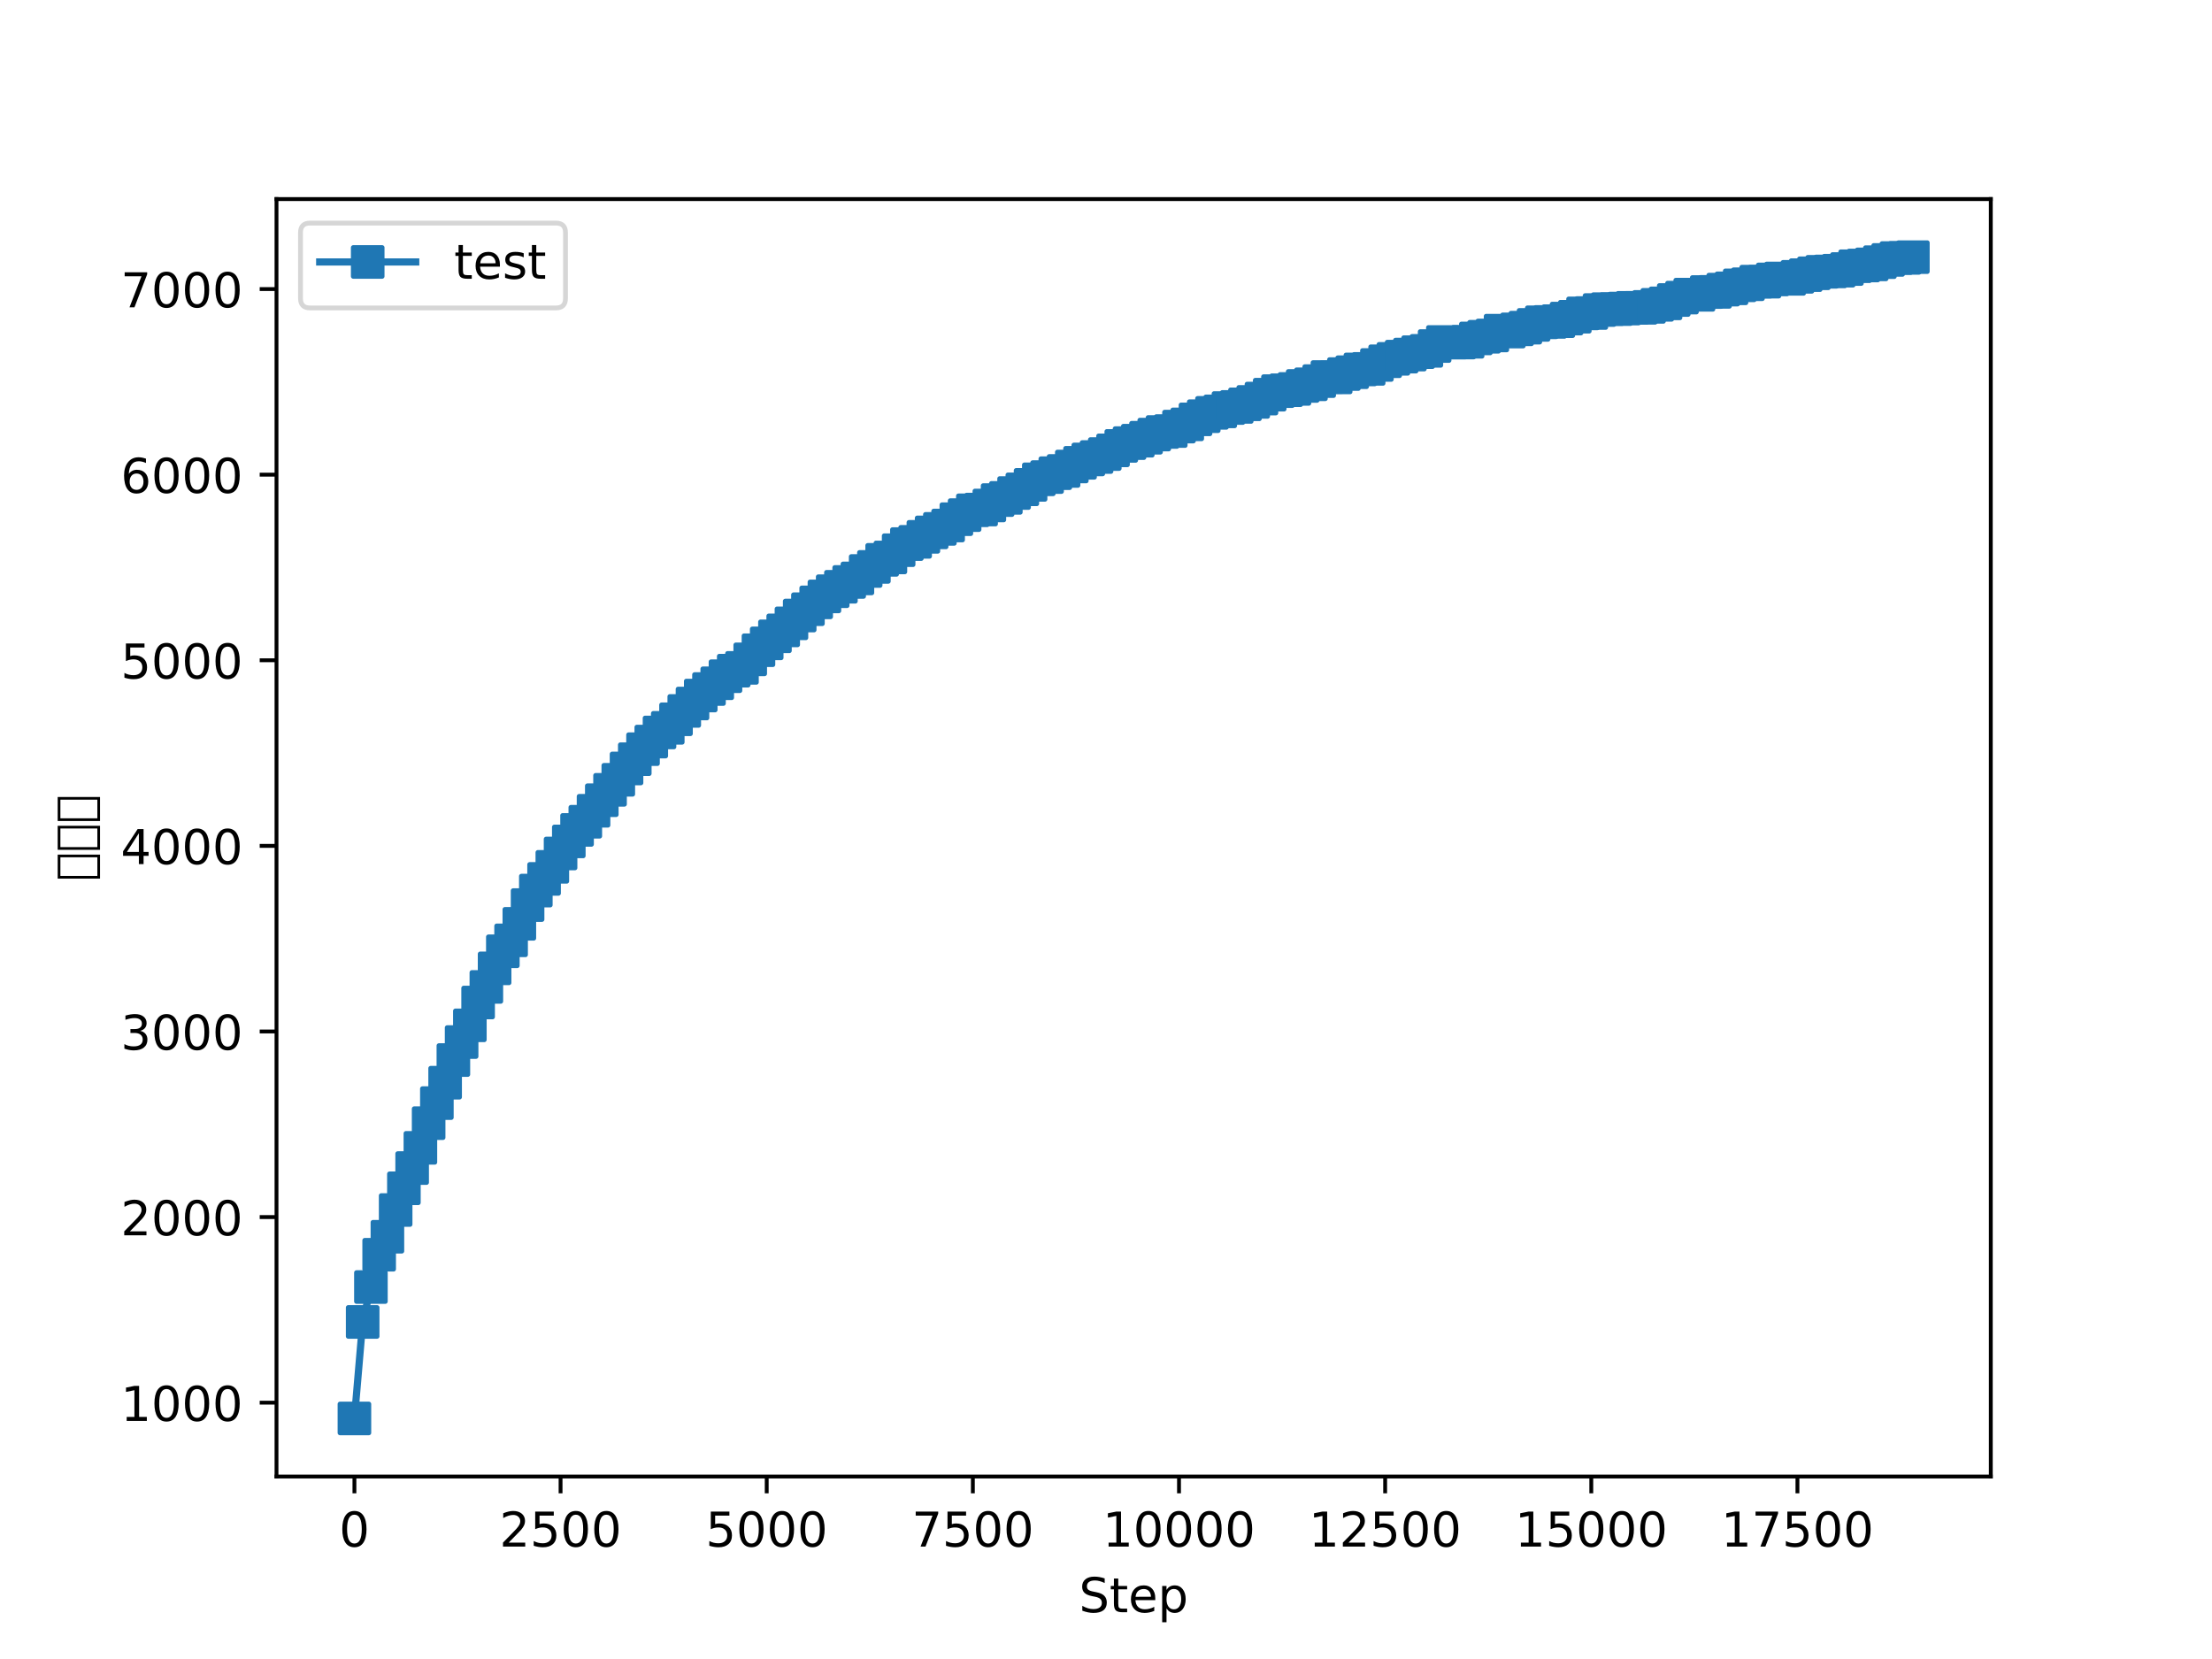 <?xml version="1.0" encoding="utf-8" standalone="no"?>
<!DOCTYPE svg PUBLIC "-//W3C//DTD SVG 1.1//EN"
  "http://www.w3.org/Graphics/SVG/1.1/DTD/svg11.dtd">
<!-- Created with matplotlib (https://matplotlib.org/) -->
<svg height="345.6pt" version="1.1" viewBox="0 0 460.8 345.6" width="460.8pt" xmlns="http://www.w3.org/2000/svg" xmlns:xlink="http://www.w3.org/1999/xlink">
 <defs>
  <style type="text/css">
*{stroke-linecap:butt;stroke-linejoin:round;}
  </style>
 </defs>
 <g id="figure_1">
  <g id="patch_1">
   <path d="M 0 345.6 
L 460.8 345.6 
L 460.8 0 
L 0 0 
z
" style="fill:#ffffff;"/>
  </g>
  <g id="axes_1">
   <g id="patch_2">
    <path d="M 57.6 307.584 
L 414.72 307.584 
L 414.72 41.472 
L 57.6 41.472 
z
" style="fill:#ffffff;"/>
   </g>
   <g id="matplotlib.axis_1">
    <g id="xtick_1">
     <g id="line2d_1">
      <defs>
       <path d="M 0 0 
L 0 3.5 
" id="m3a547a587f" style="stroke:#000000;stroke-width:0.8;"/>
      </defs>
      <g>
       <use style="stroke:#000000;stroke-width:0.8;" x="73.833" xlink:href="#m3a547a587f" y="307.584"/>
      </g>
     </g>
     <g id="text_1">
      <!-- 0 -->
      <defs>
       <path d="M 31.781 66.406 
Q 24.172 66.406 20.328 58.906 
Q 16.5 51.422 16.5 36.375 
Q 16.5 21.391 20.328 13.891 
Q 24.172 6.391 31.781 6.391 
Q 39.453 6.391 43.281 13.891 
Q 47.125 21.391 47.125 36.375 
Q 47.125 51.422 43.281 58.906 
Q 39.453 66.406 31.781 66.406 
z
M 31.781 74.219 
Q 44.047 74.219 50.516 64.516 
Q 56.984 54.828 56.984 36.375 
Q 56.984 17.969 50.516 8.266 
Q 44.047 -1.422 31.781 -1.422 
Q 19.531 -1.422 13.062 8.266 
Q 6.594 17.969 6.594 36.375 
Q 6.594 54.828 13.062 64.516 
Q 19.531 74.219 31.781 74.219 
z
" id="DejaVuSans-48"/>
      </defs>
      <g transform="translate(70.651 322.182)scale(0.1 -0.1)">
       <use xlink:href="#DejaVuSans-48"/>
      </g>
     </g>
    </g>
    <g id="xtick_2">
     <g id="line2d_2">
      <g>
       <use style="stroke:#000000;stroke-width:0.8;" x="116.776" xlink:href="#m3a547a587f" y="307.584"/>
      </g>
     </g>
     <g id="text_2">
      <!-- 2500 -->
      <defs>
       <path d="M 19.188 8.297 
L 53.609 8.297 
L 53.609 0 
L 7.328 0 
L 7.328 8.297 
Q 12.938 14.109 22.625 23.891 
Q 32.328 33.688 34.812 36.531 
Q 39.547 41.844 41.422 45.531 
Q 43.312 49.219 43.312 52.781 
Q 43.312 58.594 39.234 62.25 
Q 35.156 65.922 28.609 65.922 
Q 23.969 65.922 18.812 64.312 
Q 13.672 62.703 7.812 59.422 
L 7.812 69.391 
Q 13.766 71.781 18.938 73 
Q 24.125 74.219 28.422 74.219 
Q 39.75 74.219 46.484 68.547 
Q 53.219 62.891 53.219 53.422 
Q 53.219 48.922 51.531 44.891 
Q 49.859 40.875 45.406 35.406 
Q 44.188 33.984 37.641 27.219 
Q 31.109 20.453 19.188 8.297 
z
" id="DejaVuSans-50"/>
       <path d="M 10.797 72.906 
L 49.516 72.906 
L 49.516 64.594 
L 19.828 64.594 
L 19.828 46.734 
Q 21.969 47.469 24.109 47.828 
Q 26.266 48.188 28.422 48.188 
Q 40.625 48.188 47.75 41.5 
Q 54.891 34.812 54.891 23.391 
Q 54.891 11.625 47.562 5.094 
Q 40.234 -1.422 26.906 -1.422 
Q 22.312 -1.422 17.547 -0.641 
Q 12.797 0.141 7.719 1.703 
L 7.719 11.625 
Q 12.109 9.234 16.797 8.062 
Q 21.484 6.891 26.703 6.891 
Q 35.156 6.891 40.078 11.328 
Q 45.016 15.766 45.016 23.391 
Q 45.016 31 40.078 35.438 
Q 35.156 39.891 26.703 39.891 
Q 22.75 39.891 18.812 39.016 
Q 14.891 38.141 10.797 36.281 
z
" id="DejaVuSans-53"/>
      </defs>
      <g transform="translate(104.051 322.182)scale(0.1 -0.1)">
       <use xlink:href="#DejaVuSans-50"/>
       <use x="63.623" xlink:href="#DejaVuSans-53"/>
       <use x="127.246" xlink:href="#DejaVuSans-48"/>
       <use x="190.869" xlink:href="#DejaVuSans-48"/>
      </g>
     </g>
    </g>
    <g id="xtick_3">
     <g id="line2d_3">
      <g>
       <use style="stroke:#000000;stroke-width:0.8;" x="159.72" xlink:href="#m3a547a587f" y="307.584"/>
      </g>
     </g>
     <g id="text_3">
      <!-- 5000 -->
      <g transform="translate(146.995 322.182)scale(0.1 -0.1)">
       <use xlink:href="#DejaVuSans-53"/>
       <use x="63.623" xlink:href="#DejaVuSans-48"/>
       <use x="127.246" xlink:href="#DejaVuSans-48"/>
       <use x="190.869" xlink:href="#DejaVuSans-48"/>
      </g>
     </g>
    </g>
    <g id="xtick_4">
     <g id="line2d_4">
      <g>
       <use style="stroke:#000000;stroke-width:0.8;" x="202.664" xlink:href="#m3a547a587f" y="307.584"/>
      </g>
     </g>
     <g id="text_4">
      <!-- 7500 -->
      <defs>
       <path d="M 8.203 72.906 
L 55.078 72.906 
L 55.078 68.703 
L 28.609 0 
L 18.312 0 
L 43.219 64.594 
L 8.203 64.594 
z
" id="DejaVuSans-55"/>
      </defs>
      <g transform="translate(189.939 322.182)scale(0.1 -0.1)">
       <use xlink:href="#DejaVuSans-55"/>
       <use x="63.623" xlink:href="#DejaVuSans-53"/>
       <use x="127.246" xlink:href="#DejaVuSans-48"/>
       <use x="190.869" xlink:href="#DejaVuSans-48"/>
      </g>
     </g>
    </g>
    <g id="xtick_5">
     <g id="line2d_5">
      <g>
       <use style="stroke:#000000;stroke-width:0.8;" x="245.608" xlink:href="#m3a547a587f" y="307.584"/>
      </g>
     </g>
     <g id="text_5">
      <!-- 10000 -->
      <defs>
       <path d="M 12.406 8.297 
L 28.516 8.297 
L 28.516 63.922 
L 10.984 60.406 
L 10.984 69.391 
L 28.422 72.906 
L 38.281 72.906 
L 38.281 8.297 
L 54.391 8.297 
L 54.391 0 
L 12.406 0 
z
" id="DejaVuSans-49"/>
      </defs>
      <g transform="translate(229.701 322.182)scale(0.1 -0.1)">
       <use xlink:href="#DejaVuSans-49"/>
       <use x="63.623" xlink:href="#DejaVuSans-48"/>
       <use x="127.246" xlink:href="#DejaVuSans-48"/>
       <use x="190.869" xlink:href="#DejaVuSans-48"/>
       <use x="254.492" xlink:href="#DejaVuSans-48"/>
      </g>
     </g>
    </g>
    <g id="xtick_6">
     <g id="line2d_6">
      <g>
       <use style="stroke:#000000;stroke-width:0.8;" x="288.551" xlink:href="#m3a547a587f" y="307.584"/>
      </g>
     </g>
     <g id="text_6">
      <!-- 12500 -->
      <g transform="translate(272.645 322.182)scale(0.1 -0.1)">
       <use xlink:href="#DejaVuSans-49"/>
       <use x="63.623" xlink:href="#DejaVuSans-50"/>
       <use x="127.246" xlink:href="#DejaVuSans-53"/>
       <use x="190.869" xlink:href="#DejaVuSans-48"/>
       <use x="254.492" xlink:href="#DejaVuSans-48"/>
      </g>
     </g>
    </g>
    <g id="xtick_7">
     <g id="line2d_7">
      <g>
       <use style="stroke:#000000;stroke-width:0.8;" x="331.495" xlink:href="#m3a547a587f" y="307.584"/>
      </g>
     </g>
     <g id="text_7">
      <!-- 15000 -->
      <g transform="translate(315.589 322.182)scale(0.1 -0.1)">
       <use xlink:href="#DejaVuSans-49"/>
       <use x="63.623" xlink:href="#DejaVuSans-53"/>
       <use x="127.246" xlink:href="#DejaVuSans-48"/>
       <use x="190.869" xlink:href="#DejaVuSans-48"/>
       <use x="254.492" xlink:href="#DejaVuSans-48"/>
      </g>
     </g>
    </g>
    <g id="xtick_8">
     <g id="line2d_8">
      <g>
       <use style="stroke:#000000;stroke-width:0.8;" x="374.439" xlink:href="#m3a547a587f" y="307.584"/>
      </g>
     </g>
     <g id="text_8">
      <!-- 17500 -->
      <g transform="translate(358.533 322.182)scale(0.1 -0.1)">
       <use xlink:href="#DejaVuSans-49"/>
       <use x="63.623" xlink:href="#DejaVuSans-55"/>
       <use x="127.246" xlink:href="#DejaVuSans-53"/>
       <use x="190.869" xlink:href="#DejaVuSans-48"/>
       <use x="254.492" xlink:href="#DejaVuSans-48"/>
      </g>
     </g>
    </g>
    <g id="text_9">
     <!-- Step -->
     <defs>
      <path d="M 53.516 70.516 
L 53.516 60.891 
Q 47.906 63.578 42.922 64.891 
Q 37.938 66.219 33.297 66.219 
Q 25.25 66.219 20.875 63.094 
Q 16.5 59.969 16.5 54.203 
Q 16.5 49.359 19.406 46.891 
Q 22.312 44.438 30.422 42.922 
L 36.375 41.703 
Q 47.406 39.594 52.656 34.297 
Q 57.906 29 57.906 20.125 
Q 57.906 9.516 50.797 4.047 
Q 43.703 -1.422 29.984 -1.422 
Q 24.812 -1.422 18.969 -0.25 
Q 13.141 0.922 6.891 3.219 
L 6.891 13.375 
Q 12.891 10.016 18.656 8.297 
Q 24.422 6.594 29.984 6.594 
Q 38.422 6.594 43.016 9.906 
Q 47.609 13.234 47.609 19.391 
Q 47.609 24.75 44.312 27.781 
Q 41.016 30.812 33.5 32.328 
L 27.484 33.5 
Q 16.453 35.688 11.516 40.375 
Q 6.594 45.062 6.594 53.422 
Q 6.594 63.094 13.406 68.656 
Q 20.219 74.219 32.172 74.219 
Q 37.312 74.219 42.625 73.281 
Q 47.953 72.359 53.516 70.516 
z
" id="DejaVuSans-83"/>
      <path d="M 18.312 70.219 
L 18.312 54.688 
L 36.812 54.688 
L 36.812 47.703 
L 18.312 47.703 
L 18.312 18.016 
Q 18.312 11.328 20.141 9.422 
Q 21.969 7.516 27.594 7.516 
L 36.812 7.516 
L 36.812 0 
L 27.594 0 
Q 17.188 0 13.234 3.875 
Q 9.281 7.766 9.281 18.016 
L 9.281 47.703 
L 2.688 47.703 
L 2.688 54.688 
L 9.281 54.688 
L 9.281 70.219 
z
" id="DejaVuSans-116"/>
      <path d="M 56.203 29.594 
L 56.203 25.203 
L 14.891 25.203 
Q 15.484 15.922 20.484 11.062 
Q 25.484 6.203 34.422 6.203 
Q 39.594 6.203 44.453 7.469 
Q 49.312 8.734 54.109 11.281 
L 54.109 2.781 
Q 49.266 0.734 44.188 -0.344 
Q 39.109 -1.422 33.891 -1.422 
Q 20.797 -1.422 13.156 6.188 
Q 5.516 13.812 5.516 26.812 
Q 5.516 40.234 12.766 48.109 
Q 20.016 56 32.328 56 
Q 43.359 56 49.781 48.891 
Q 56.203 41.797 56.203 29.594 
z
M 47.219 32.234 
Q 47.125 39.594 43.094 43.984 
Q 39.062 48.391 32.422 48.391 
Q 24.906 48.391 20.391 44.141 
Q 15.875 39.891 15.188 32.172 
z
" id="DejaVuSans-101"/>
      <path d="M 18.109 8.203 
L 18.109 -20.797 
L 9.078 -20.797 
L 9.078 54.688 
L 18.109 54.688 
L 18.109 46.391 
Q 20.953 51.266 25.266 53.625 
Q 29.594 56 35.594 56 
Q 45.562 56 51.781 48.094 
Q 58.016 40.188 58.016 27.297 
Q 58.016 14.406 51.781 6.484 
Q 45.562 -1.422 35.594 -1.422 
Q 29.594 -1.422 25.266 0.953 
Q 20.953 3.328 18.109 8.203 
z
M 48.688 27.297 
Q 48.688 37.203 44.609 42.844 
Q 40.531 48.484 33.406 48.484 
Q 26.266 48.484 22.188 42.844 
Q 18.109 37.203 18.109 27.297 
Q 18.109 17.391 22.188 11.75 
Q 26.266 6.109 33.406 6.109 
Q 40.531 6.109 44.609 11.75 
Q 48.688 17.391 48.688 27.297 
z
" id="DejaVuSans-112"/>
     </defs>
     <g transform="translate(224.775 335.861)scale(0.1 -0.1)">
      <use xlink:href="#DejaVuSans-83"/>
      <use x="63.477" xlink:href="#DejaVuSans-116"/>
      <use x="102.686" xlink:href="#DejaVuSans-101"/>
      <use x="164.209" xlink:href="#DejaVuSans-112"/>
     </g>
    </g>
   </g>
   <g id="matplotlib.axis_2">
    <g id="ytick_1">
     <g id="line2d_9">
      <defs>
       <path d="M 0 0 
L -3.5 0 
" id="ma3765d31dc" style="stroke:#000000;stroke-width:0.8;"/>
      </defs>
      <g>
       <use style="stroke:#000000;stroke-width:0.8;" x="57.6" xlink:href="#ma3765d31dc" y="292.202"/>
      </g>
     </g>
     <g id="text_10">
      <!-- 1000 -->
      <g transform="translate(25.15 296.001)scale(0.1 -0.1)">
       <use xlink:href="#DejaVuSans-49"/>
       <use x="63.623" xlink:href="#DejaVuSans-48"/>
       <use x="127.246" xlink:href="#DejaVuSans-48"/>
       <use x="190.869" xlink:href="#DejaVuSans-48"/>
      </g>
     </g>
    </g>
    <g id="ytick_2">
     <g id="line2d_10">
      <g>
       <use style="stroke:#000000;stroke-width:0.8;" x="57.6" xlink:href="#ma3765d31dc" y="253.538"/>
      </g>
     </g>
     <g id="text_11">
      <!-- 2000 -->
      <g transform="translate(25.15 257.337)scale(0.1 -0.1)">
       <use xlink:href="#DejaVuSans-50"/>
       <use x="63.623" xlink:href="#DejaVuSans-48"/>
       <use x="127.246" xlink:href="#DejaVuSans-48"/>
       <use x="190.869" xlink:href="#DejaVuSans-48"/>
      </g>
     </g>
    </g>
    <g id="ytick_3">
     <g id="line2d_11">
      <g>
       <use style="stroke:#000000;stroke-width:0.8;" x="57.6" xlink:href="#ma3765d31dc" y="214.874"/>
      </g>
     </g>
     <g id="text_12">
      <!-- 3000 -->
      <defs>
       <path d="M 40.578 39.312 
Q 47.656 37.797 51.625 33 
Q 55.609 28.219 55.609 21.188 
Q 55.609 10.406 48.188 4.484 
Q 40.766 -1.422 27.094 -1.422 
Q 22.516 -1.422 17.656 -0.516 
Q 12.797 0.391 7.625 2.203 
L 7.625 11.719 
Q 11.719 9.328 16.594 8.109 
Q 21.484 6.891 26.812 6.891 
Q 36.078 6.891 40.938 10.547 
Q 45.797 14.203 45.797 21.188 
Q 45.797 27.641 41.281 31.266 
Q 36.766 34.906 28.719 34.906 
L 20.219 34.906 
L 20.219 43.016 
L 29.109 43.016 
Q 36.375 43.016 40.234 45.922 
Q 44.094 48.828 44.094 54.297 
Q 44.094 59.906 40.109 62.906 
Q 36.141 65.922 28.719 65.922 
Q 24.656 65.922 20.016 65.031 
Q 15.375 64.156 9.812 62.312 
L 9.812 71.094 
Q 15.438 72.656 20.344 73.438 
Q 25.25 74.219 29.594 74.219 
Q 40.828 74.219 47.359 69.109 
Q 53.906 64.016 53.906 55.328 
Q 53.906 49.266 50.438 45.094 
Q 46.969 40.922 40.578 39.312 
z
" id="DejaVuSans-51"/>
      </defs>
      <g transform="translate(25.15 218.673)scale(0.1 -0.1)">
       <use xlink:href="#DejaVuSans-51"/>
       <use x="63.623" xlink:href="#DejaVuSans-48"/>
       <use x="127.246" xlink:href="#DejaVuSans-48"/>
       <use x="190.869" xlink:href="#DejaVuSans-48"/>
      </g>
     </g>
    </g>
    <g id="ytick_4">
     <g id="line2d_12">
      <g>
       <use style="stroke:#000000;stroke-width:0.8;" x="57.6" xlink:href="#ma3765d31dc" y="176.21"/>
      </g>
     </g>
     <g id="text_13">
      <!-- 4000 -->
      <defs>
       <path d="M 37.797 64.312 
L 12.891 25.391 
L 37.797 25.391 
z
M 35.203 72.906 
L 47.609 72.906 
L 47.609 25.391 
L 58.016 25.391 
L 58.016 17.188 
L 47.609 17.188 
L 47.609 0 
L 37.797 0 
L 37.797 17.188 
L 4.891 17.188 
L 4.891 26.703 
z
" id="DejaVuSans-52"/>
      </defs>
      <g transform="translate(25.15 180.009)scale(0.1 -0.1)">
       <use xlink:href="#DejaVuSans-52"/>
       <use x="63.623" xlink:href="#DejaVuSans-48"/>
       <use x="127.246" xlink:href="#DejaVuSans-48"/>
       <use x="190.869" xlink:href="#DejaVuSans-48"/>
      </g>
     </g>
    </g>
    <g id="ytick_5">
     <g id="line2d_13">
      <g>
       <use style="stroke:#000000;stroke-width:0.8;" x="57.6" xlink:href="#ma3765d31dc" y="137.546"/>
      </g>
     </g>
     <g id="text_14">
      <!-- 5000 -->
      <g transform="translate(25.15 141.345)scale(0.1 -0.1)">
       <use xlink:href="#DejaVuSans-53"/>
       <use x="63.623" xlink:href="#DejaVuSans-48"/>
       <use x="127.246" xlink:href="#DejaVuSans-48"/>
       <use x="190.869" xlink:href="#DejaVuSans-48"/>
      </g>
     </g>
    </g>
    <g id="ytick_6">
     <g id="line2d_14">
      <g>
       <use style="stroke:#000000;stroke-width:0.8;" x="57.6" xlink:href="#ma3765d31dc" y="98.882"/>
      </g>
     </g>
     <g id="text_15">
      <!-- 6000 -->
      <defs>
       <path d="M 33.016 40.375 
Q 26.375 40.375 22.484 35.828 
Q 18.609 31.297 18.609 23.391 
Q 18.609 15.531 22.484 10.953 
Q 26.375 6.391 33.016 6.391 
Q 39.656 6.391 43.531 10.953 
Q 47.406 15.531 47.406 23.391 
Q 47.406 31.297 43.531 35.828 
Q 39.656 40.375 33.016 40.375 
z
M 52.594 71.297 
L 52.594 62.312 
Q 48.875 64.062 45.094 64.984 
Q 41.312 65.922 37.594 65.922 
Q 27.828 65.922 22.672 59.328 
Q 17.531 52.734 16.797 39.406 
Q 19.672 43.656 24.016 45.922 
Q 28.375 48.188 33.594 48.188 
Q 44.578 48.188 50.953 41.516 
Q 57.328 34.859 57.328 23.391 
Q 57.328 12.156 50.688 5.359 
Q 44.047 -1.422 33.016 -1.422 
Q 20.359 -1.422 13.672 8.266 
Q 6.984 17.969 6.984 36.375 
Q 6.984 53.656 15.188 63.938 
Q 23.391 74.219 37.203 74.219 
Q 40.922 74.219 44.703 73.484 
Q 48.484 72.75 52.594 71.297 
z
" id="DejaVuSans-54"/>
      </defs>
      <g transform="translate(25.15 102.681)scale(0.1 -0.1)">
       <use xlink:href="#DejaVuSans-54"/>
       <use x="63.623" xlink:href="#DejaVuSans-48"/>
       <use x="127.246" xlink:href="#DejaVuSans-48"/>
       <use x="190.869" xlink:href="#DejaVuSans-48"/>
      </g>
     </g>
    </g>
    <g id="ytick_7">
     <g id="line2d_15">
      <g>
       <use style="stroke:#000000;stroke-width:0.8;" x="57.6" xlink:href="#ma3765d31dc" y="60.218"/>
      </g>
     </g>
     <g id="text_16">
      <!-- 7000 -->
      <g transform="translate(25.15 64.017)scale(0.1 -0.1)">
       <use xlink:href="#DejaVuSans-55"/>
       <use x="63.623" xlink:href="#DejaVuSans-48"/>
       <use x="127.246" xlink:href="#DejaVuSans-48"/>
       <use x="190.869" xlink:href="#DejaVuSans-48"/>
      </g>
     </g>
    </g>
    <g id="text_17">
     <!-- 准确率 -->
     <defs>
      <path d="M 4.984 -17.672 
L 4.984 70.516 
L 54.984 70.516 
L 54.984 -17.672 
z
M 10.594 -12.109 
L 49.422 -12.109 
L 49.422 64.891 
L 10.594 64.891 
z
" id="DejaVuSans-20934"/>
      <path d="M 4.984 -17.672 
L 4.984 70.516 
L 54.984 70.516 
L 54.984 -17.672 
z
M 10.594 -12.109 
L 49.422 -12.109 
L 49.422 64.891 
L 10.594 64.891 
z
" id="DejaVuSans-30830"/>
      <path d="M 4.984 -17.672 
L 4.984 70.516 
L 54.984 70.516 
L 54.984 -17.672 
z
M 10.594 -12.109 
L 49.422 -12.109 
L 49.422 64.891 
L 10.594 64.891 
z
" id="DejaVuSans-29575"/>
     </defs>
     <g transform="translate(19.07 183.53)rotate(-90)scale(0.1 -0.1)">
      <use xlink:href="#DejaVuSans-20934"/>
      <use x="60.01" xlink:href="#DejaVuSans-30830"/>
      <use x="120.02" xlink:href="#DejaVuSans-29575"/>
     </g>
    </g>
   </g>
   <g id="line2d_16">
    <path clip-path="url(#p12d84e5626)" d="M 73.833 295.488 
L 75.55 275.383 
L 77.268 268.114 
L 78.986 261.386 
L 80.704 257.636 
L 82.421 252.068 
L 85.857 243.33 
L 87.575 239.116 
L 89.292 233.974 
L 92.728 225.545 
L 94.446 220.828 
L 96.163 217.078 
L 97.881 213.598 
L 99.599 208.842 
L 101.317 205.594 
L 103.034 201.728 
L 104.752 198.171 
L 106.47 195.89 
L 108.188 192.449 
L 109.905 188.544 
L 111.623 185.528 
L 115.059 180.579 
L 116.776 177.795 
L 120.212 172.885 
L 121.93 171.184 
L 125.365 166.699 
L 132.236 158.154 
L 133.954 156.066 
L 135.672 154.481 
L 137.389 152.586 
L 139.107 151.62 
L 142.543 148.101 
L 147.696 143.539 
L 149.414 142.34 
L 151.131 140.871 
L 152.849 139.711 
L 154.567 139.131 
L 158.002 135.458 
L 161.438 132.558 
L 163.156 131.321 
L 164.873 129.852 
L 166.591 128.228 
L 171.744 124.246 
L 173.462 123.163 
L 178.615 120.495 
L 180.333 118.949 
L 182.051 118.098 
L 183.769 116.629 
L 185.486 116.126 
L 187.204 114.618 
L 188.922 113.342 
L 190.64 112.878 
L 194.075 110.907 
L 197.511 109.476 
L 199.228 108.161 
L 200.946 107.311 
L 202.664 106.306 
L 204.382 106.151 
L 206.099 105.3 
L 207.817 104.179 
L 209.535 103.715 
L 211.253 102.71 
L 212.97 101.937 
L 214.688 101.009 
L 216.406 99.849 
L 218.124 99.385 
L 219.841 98.573 
L 221.559 98.109 
L 223.277 97.181 
L 226.712 95.712 
L 228.43 95.209 
L 230.148 94.59 
L 231.866 93.817 
L 233.583 92.889 
L 242.172 89.989 
L 243.89 89.796 
L 245.608 88.868 
L 247.325 88.404 
L 249.043 87.36 
L 252.479 86.007 
L 254.196 85.698 
L 255.914 85.002 
L 257.632 84.77 
L 262.785 83.03 
L 266.221 81.483 
L 269.656 81.019 
L 271.374 80.401 
L 273.092 80.053 
L 274.809 79.395 
L 276.527 78.545 
L 278.245 78.622 
L 279.963 77.926 
L 281.68 77.54 
L 283.398 76.96 
L 285.116 76.844 
L 288.551 75.258 
L 291.987 74.292 
L 297.14 73.093 
L 298.858 72.088 
L 300.576 71.237 
L 302.293 71.353 
L 304.011 71.353 
L 305.729 71.199 
L 307.447 70.503 
L 310.882 69.884 
L 312.6 68.879 
L 314.318 69.072 
L 316.035 68.608 
L 317.753 68.26 
L 321.189 67.139 
L 324.624 66.907 
L 326.342 66.366 
L 328.06 65.979 
L 329.777 65.283 
L 331.495 65.206 
L 333.213 64.587 
L 334.931 64.394 
L 336.648 64.394 
L 343.519 63.93 
L 345.237 63.505 
L 346.955 63.195 
L 348.673 62.499 
L 350.39 61.997 
L 352.108 61.378 
L 353.826 61.417 
L 355.544 60.837 
L 357.261 60.798 
L 358.979 60.334 
L 360.697 60.064 
L 362.415 59.445 
L 364.132 59.213 
L 365.85 58.672 
L 367.568 58.672 
L 369.286 58.208 
L 371.003 58.014 
L 372.721 58.092 
L 376.157 57.318 
L 379.592 56.622 
L 383.028 56.39 
L 384.745 56.042 
L 386.463 55.463 
L 389.899 55.076 
L 395.052 53.761 
L 396.77 53.723 
L 398.487 53.568 
L 398.487 53.568 
" style="fill:none;stroke:#1f77b4;stroke-linecap:square;stroke-width:1.5;"/>
    <defs>
     <path d="M -3 3 
L 3 3 
L 3 -3 
L -3 -3 
z
" id="m7f935f1b2c" style="stroke:#1f77b4;stroke-linejoin:miter;"/>
    </defs>
    <g clip-path="url(#p12d84e5626)">
     <use style="fill:#1f77b4;stroke:#1f77b4;stroke-linejoin:miter;" x="73.833" xlink:href="#m7f935f1b2c" y="295.488"/>
     <use style="fill:#1f77b4;stroke:#1f77b4;stroke-linejoin:miter;" x="75.55" xlink:href="#m7f935f1b2c" y="275.383"/>
     <use style="fill:#1f77b4;stroke:#1f77b4;stroke-linejoin:miter;" x="77.268" xlink:href="#m7f935f1b2c" y="268.114"/>
     <use style="fill:#1f77b4;stroke:#1f77b4;stroke-linejoin:miter;" x="78.986" xlink:href="#m7f935f1b2c" y="261.386"/>
     <use style="fill:#1f77b4;stroke:#1f77b4;stroke-linejoin:miter;" x="80.704" xlink:href="#m7f935f1b2c" y="257.636"/>
     <use style="fill:#1f77b4;stroke:#1f77b4;stroke-linejoin:miter;" x="82.421" xlink:href="#m7f935f1b2c" y="252.068"/>
     <use style="fill:#1f77b4;stroke:#1f77b4;stroke-linejoin:miter;" x="84.139" xlink:href="#m7f935f1b2c" y="247.545"/>
     <use style="fill:#1f77b4;stroke:#1f77b4;stroke-linejoin:miter;" x="85.857" xlink:href="#m7f935f1b2c" y="243.33"/>
     <use style="fill:#1f77b4;stroke:#1f77b4;stroke-linejoin:miter;" x="87.575" xlink:href="#m7f935f1b2c" y="239.116"/>
     <use style="fill:#1f77b4;stroke:#1f77b4;stroke-linejoin:miter;" x="89.292" xlink:href="#m7f935f1b2c" y="233.974"/>
     <use style="fill:#1f77b4;stroke:#1f77b4;stroke-linejoin:miter;" x="91.01" xlink:href="#m7f935f1b2c" y="229.798"/>
     <use style="fill:#1f77b4;stroke:#1f77b4;stroke-linejoin:miter;" x="92.728" xlink:href="#m7f935f1b2c" y="225.545"/>
     <use style="fill:#1f77b4;stroke:#1f77b4;stroke-linejoin:miter;" x="94.446" xlink:href="#m7f935f1b2c" y="220.828"/>
     <use style="fill:#1f77b4;stroke:#1f77b4;stroke-linejoin:miter;" x="96.163" xlink:href="#m7f935f1b2c" y="217.078"/>
     <use style="fill:#1f77b4;stroke:#1f77b4;stroke-linejoin:miter;" x="97.881" xlink:href="#m7f935f1b2c" y="213.598"/>
     <use style="fill:#1f77b4;stroke:#1f77b4;stroke-linejoin:miter;" x="99.599" xlink:href="#m7f935f1b2c" y="208.842"/>
     <use style="fill:#1f77b4;stroke:#1f77b4;stroke-linejoin:miter;" x="101.317" xlink:href="#m7f935f1b2c" y="205.594"/>
     <use style="fill:#1f77b4;stroke:#1f77b4;stroke-linejoin:miter;" x="103.034" xlink:href="#m7f935f1b2c" y="201.728"/>
     <use style="fill:#1f77b4;stroke:#1f77b4;stroke-linejoin:miter;" x="104.752" xlink:href="#m7f935f1b2c" y="198.171"/>
     <use style="fill:#1f77b4;stroke:#1f77b4;stroke-linejoin:miter;" x="106.47" xlink:href="#m7f935f1b2c" y="195.89"/>
     <use style="fill:#1f77b4;stroke:#1f77b4;stroke-linejoin:miter;" x="108.188" xlink:href="#m7f935f1b2c" y="192.449"/>
     <use style="fill:#1f77b4;stroke:#1f77b4;stroke-linejoin:miter;" x="109.905" xlink:href="#m7f935f1b2c" y="188.544"/>
     <use style="fill:#1f77b4;stroke:#1f77b4;stroke-linejoin:miter;" x="111.623" xlink:href="#m7f935f1b2c" y="185.528"/>
     <use style="fill:#1f77b4;stroke:#1f77b4;stroke-linejoin:miter;" x="113.341" xlink:href="#m7f935f1b2c" y="183.092"/>
     <use style="fill:#1f77b4;stroke:#1f77b4;stroke-linejoin:miter;" x="115.059" xlink:href="#m7f935f1b2c" y="180.579"/>
     <use style="fill:#1f77b4;stroke:#1f77b4;stroke-linejoin:miter;" x="116.776" xlink:href="#m7f935f1b2c" y="177.795"/>
     <use style="fill:#1f77b4;stroke:#1f77b4;stroke-linejoin:miter;" x="118.494" xlink:href="#m7f935f1b2c" y="175.282"/>
     <use style="fill:#1f77b4;stroke:#1f77b4;stroke-linejoin:miter;" x="120.212" xlink:href="#m7f935f1b2c" y="172.885"/>
     <use style="fill:#1f77b4;stroke:#1f77b4;stroke-linejoin:miter;" x="121.93" xlink:href="#m7f935f1b2c" y="171.184"/>
     <use style="fill:#1f77b4;stroke:#1f77b4;stroke-linejoin:miter;" x="123.647" xlink:href="#m7f935f1b2c" y="168.902"/>
     <use style="fill:#1f77b4;stroke:#1f77b4;stroke-linejoin:miter;" x="125.365" xlink:href="#m7f935f1b2c" y="166.699"/>
     <use style="fill:#1f77b4;stroke:#1f77b4;stroke-linejoin:miter;" x="127.083" xlink:href="#m7f935f1b2c" y="164.533"/>
     <use style="fill:#1f77b4;stroke:#1f77b4;stroke-linejoin:miter;" x="128.801" xlink:href="#m7f935f1b2c" y="162.446"/>
     <use style="fill:#1f77b4;stroke:#1f77b4;stroke-linejoin:miter;" x="130.518" xlink:href="#m7f935f1b2c" y="160.087"/>
     <use style="fill:#1f77b4;stroke:#1f77b4;stroke-linejoin:miter;" x="132.236" xlink:href="#m7f935f1b2c" y="158.154"/>
     <use style="fill:#1f77b4;stroke:#1f77b4;stroke-linejoin:miter;" x="133.954" xlink:href="#m7f935f1b2c" y="156.066"/>
     <use style="fill:#1f77b4;stroke:#1f77b4;stroke-linejoin:miter;" x="135.672" xlink:href="#m7f935f1b2c" y="154.481"/>
     <use style="fill:#1f77b4;stroke:#1f77b4;stroke-linejoin:miter;" x="137.389" xlink:href="#m7f935f1b2c" y="152.586"/>
     <use style="fill:#1f77b4;stroke:#1f77b4;stroke-linejoin:miter;" x="139.107" xlink:href="#m7f935f1b2c" y="151.62"/>
     <use style="fill:#1f77b4;stroke:#1f77b4;stroke-linejoin:miter;" x="140.825" xlink:href="#m7f935f1b2c" y="149.841"/>
     <use style="fill:#1f77b4;stroke:#1f77b4;stroke-linejoin:miter;" x="142.543" xlink:href="#m7f935f1b2c" y="148.101"/>
     <use style="fill:#1f77b4;stroke:#1f77b4;stroke-linejoin:miter;" x="144.26" xlink:href="#m7f935f1b2c" y="146.555"/>
     <use style="fill:#1f77b4;stroke:#1f77b4;stroke-linejoin:miter;" x="145.978" xlink:href="#m7f935f1b2c" y="144.892"/>
     <use style="fill:#1f77b4;stroke:#1f77b4;stroke-linejoin:miter;" x="147.696" xlink:href="#m7f935f1b2c" y="143.539"/>
     <use style="fill:#1f77b4;stroke:#1f77b4;stroke-linejoin:miter;" x="149.414" xlink:href="#m7f935f1b2c" y="142.34"/>
     <use style="fill:#1f77b4;stroke:#1f77b4;stroke-linejoin:miter;" x="151.131" xlink:href="#m7f935f1b2c" y="140.871"/>
     <use style="fill:#1f77b4;stroke:#1f77b4;stroke-linejoin:miter;" x="152.849" xlink:href="#m7f935f1b2c" y="139.711"/>
     <use style="fill:#1f77b4;stroke:#1f77b4;stroke-linejoin:miter;" x="154.567" xlink:href="#m7f935f1b2c" y="139.131"/>
     <use style="fill:#1f77b4;stroke:#1f77b4;stroke-linejoin:miter;" x="156.285" xlink:href="#m7f935f1b2c" y="137.353"/>
     <use style="fill:#1f77b4;stroke:#1f77b4;stroke-linejoin:miter;" x="158.002" xlink:href="#m7f935f1b2c" y="135.458"/>
     <use style="fill:#1f77b4;stroke:#1f77b4;stroke-linejoin:miter;" x="159.72" xlink:href="#m7f935f1b2c" y="134.028"/>
     <use style="fill:#1f77b4;stroke:#1f77b4;stroke-linejoin:miter;" x="161.438" xlink:href="#m7f935f1b2c" y="132.558"/>
     <use style="fill:#1f77b4;stroke:#1f77b4;stroke-linejoin:miter;" x="163.156" xlink:href="#m7f935f1b2c" y="131.321"/>
     <use style="fill:#1f77b4;stroke:#1f77b4;stroke-linejoin:miter;" x="164.873" xlink:href="#m7f935f1b2c" y="129.852"/>
     <use style="fill:#1f77b4;stroke:#1f77b4;stroke-linejoin:miter;" x="166.591" xlink:href="#m7f935f1b2c" y="128.228"/>
     <use style="fill:#1f77b4;stroke:#1f77b4;stroke-linejoin:miter;" x="168.309" xlink:href="#m7f935f1b2c" y="126.913"/>
     <use style="fill:#1f77b4;stroke:#1f77b4;stroke-linejoin:miter;" x="170.027" xlink:href="#m7f935f1b2c" y="125.483"/>
     <use style="fill:#1f77b4;stroke:#1f77b4;stroke-linejoin:miter;" x="171.744" xlink:href="#m7f935f1b2c" y="124.246"/>
     <use style="fill:#1f77b4;stroke:#1f77b4;stroke-linejoin:miter;" x="173.462" xlink:href="#m7f935f1b2c" y="123.163"/>
     <use style="fill:#1f77b4;stroke:#1f77b4;stroke-linejoin:miter;" x="175.18" xlink:href="#m7f935f1b2c" y="122.235"/>
     <use style="fill:#1f77b4;stroke:#1f77b4;stroke-linejoin:miter;" x="176.898" xlink:href="#m7f935f1b2c" y="121.23"/>
     <use style="fill:#1f77b4;stroke:#1f77b4;stroke-linejoin:miter;" x="178.615" xlink:href="#m7f935f1b2c" y="120.495"/>
     <use style="fill:#1f77b4;stroke:#1f77b4;stroke-linejoin:miter;" x="180.333" xlink:href="#m7f935f1b2c" y="118.949"/>
     <use style="fill:#1f77b4;stroke:#1f77b4;stroke-linejoin:miter;" x="182.051" xlink:href="#m7f935f1b2c" y="118.098"/>
     <use style="fill:#1f77b4;stroke:#1f77b4;stroke-linejoin:miter;" x="183.769" xlink:href="#m7f935f1b2c" y="116.629"/>
     <use style="fill:#1f77b4;stroke:#1f77b4;stroke-linejoin:miter;" x="185.486" xlink:href="#m7f935f1b2c" y="116.126"/>
     <use style="fill:#1f77b4;stroke:#1f77b4;stroke-linejoin:miter;" x="187.204" xlink:href="#m7f935f1b2c" y="114.618"/>
     <use style="fill:#1f77b4;stroke:#1f77b4;stroke-linejoin:miter;" x="188.922" xlink:href="#m7f935f1b2c" y="113.342"/>
     <use style="fill:#1f77b4;stroke:#1f77b4;stroke-linejoin:miter;" x="190.64" xlink:href="#m7f935f1b2c" y="112.878"/>
     <use style="fill:#1f77b4;stroke:#1f77b4;stroke-linejoin:miter;" x="192.357" xlink:href="#m7f935f1b2c" y="111.834"/>
     <use style="fill:#1f77b4;stroke:#1f77b4;stroke-linejoin:miter;" x="194.075" xlink:href="#m7f935f1b2c" y="110.907"/>
     <use style="fill:#1f77b4;stroke:#1f77b4;stroke-linejoin:miter;" x="195.793" xlink:href="#m7f935f1b2c" y="110.172"/>
     <use style="fill:#1f77b4;stroke:#1f77b4;stroke-linejoin:miter;" x="197.511" xlink:href="#m7f935f1b2c" y="109.476"/>
     <use style="fill:#1f77b4;stroke:#1f77b4;stroke-linejoin:miter;" x="199.228" xlink:href="#m7f935f1b2c" y="108.161"/>
     <use style="fill:#1f77b4;stroke:#1f77b4;stroke-linejoin:miter;" x="200.946" xlink:href="#m7f935f1b2c" y="107.311"/>
     <use style="fill:#1f77b4;stroke:#1f77b4;stroke-linejoin:miter;" x="202.664" xlink:href="#m7f935f1b2c" y="106.306"/>
     <use style="fill:#1f77b4;stroke:#1f77b4;stroke-linejoin:miter;" x="204.382" xlink:href="#m7f935f1b2c" y="106.151"/>
     <use style="fill:#1f77b4;stroke:#1f77b4;stroke-linejoin:miter;" x="206.099" xlink:href="#m7f935f1b2c" y="105.3"/>
     <use style="fill:#1f77b4;stroke:#1f77b4;stroke-linejoin:miter;" x="207.817" xlink:href="#m7f935f1b2c" y="104.179"/>
     <use style="fill:#1f77b4;stroke:#1f77b4;stroke-linejoin:miter;" x="209.535" xlink:href="#m7f935f1b2c" y="103.715"/>
     <use style="fill:#1f77b4;stroke:#1f77b4;stroke-linejoin:miter;" x="211.253" xlink:href="#m7f935f1b2c" y="102.71"/>
     <use style="fill:#1f77b4;stroke:#1f77b4;stroke-linejoin:miter;" x="212.97" xlink:href="#m7f935f1b2c" y="101.937"/>
     <use style="fill:#1f77b4;stroke:#1f77b4;stroke-linejoin:miter;" x="214.688" xlink:href="#m7f935f1b2c" y="101.009"/>
     <use style="fill:#1f77b4;stroke:#1f77b4;stroke-linejoin:miter;" x="216.406" xlink:href="#m7f935f1b2c" y="99.849"/>
     <use style="fill:#1f77b4;stroke:#1f77b4;stroke-linejoin:miter;" x="218.124" xlink:href="#m7f935f1b2c" y="99.385"/>
     <use style="fill:#1f77b4;stroke:#1f77b4;stroke-linejoin:miter;" x="219.841" xlink:href="#m7f935f1b2c" y="98.573"/>
     <use style="fill:#1f77b4;stroke:#1f77b4;stroke-linejoin:miter;" x="221.559" xlink:href="#m7f935f1b2c" y="98.109"/>
     <use style="fill:#1f77b4;stroke:#1f77b4;stroke-linejoin:miter;" x="223.277" xlink:href="#m7f935f1b2c" y="97.181"/>
     <use style="fill:#1f77b4;stroke:#1f77b4;stroke-linejoin:miter;" x="224.995" xlink:href="#m7f935f1b2c" y="96.408"/>
     <use style="fill:#1f77b4;stroke:#1f77b4;stroke-linejoin:miter;" x="226.712" xlink:href="#m7f935f1b2c" y="95.712"/>
     <use style="fill:#1f77b4;stroke:#1f77b4;stroke-linejoin:miter;" x="228.43" xlink:href="#m7f935f1b2c" y="95.209"/>
     <use style="fill:#1f77b4;stroke:#1f77b4;stroke-linejoin:miter;" x="230.148" xlink:href="#m7f935f1b2c" y="94.59"/>
     <use style="fill:#1f77b4;stroke:#1f77b4;stroke-linejoin:miter;" x="231.866" xlink:href="#m7f935f1b2c" y="93.817"/>
     <use style="fill:#1f77b4;stroke:#1f77b4;stroke-linejoin:miter;" x="233.583" xlink:href="#m7f935f1b2c" y="92.889"/>
     <use style="fill:#1f77b4;stroke:#1f77b4;stroke-linejoin:miter;" x="235.301" xlink:href="#m7f935f1b2c" y="92.309"/>
     <use style="fill:#1f77b4;stroke:#1f77b4;stroke-linejoin:miter;" x="237.019" xlink:href="#m7f935f1b2c" y="91.807"/>
     <use style="fill:#1f77b4;stroke:#1f77b4;stroke-linejoin:miter;" x="238.737" xlink:href="#m7f935f1b2c" y="91.188"/>
     <use style="fill:#1f77b4;stroke:#1f77b4;stroke-linejoin:miter;" x="240.454" xlink:href="#m7f935f1b2c" y="90.531"/>
     <use style="fill:#1f77b4;stroke:#1f77b4;stroke-linejoin:miter;" x="242.172" xlink:href="#m7f935f1b2c" y="89.989"/>
     <use style="fill:#1f77b4;stroke:#1f77b4;stroke-linejoin:miter;" x="243.89" xlink:href="#m7f935f1b2c" y="89.796"/>
     <use style="fill:#1f77b4;stroke:#1f77b4;stroke-linejoin:miter;" x="245.608" xlink:href="#m7f935f1b2c" y="88.868"/>
     <use style="fill:#1f77b4;stroke:#1f77b4;stroke-linejoin:miter;" x="247.325" xlink:href="#m7f935f1b2c" y="88.404"/>
     <use style="fill:#1f77b4;stroke:#1f77b4;stroke-linejoin:miter;" x="249.043" xlink:href="#m7f935f1b2c" y="87.36"/>
     <use style="fill:#1f77b4;stroke:#1f77b4;stroke-linejoin:miter;" x="250.761" xlink:href="#m7f935f1b2c" y="86.703"/>
     <use style="fill:#1f77b4;stroke:#1f77b4;stroke-linejoin:miter;" x="252.479" xlink:href="#m7f935f1b2c" y="86.007"/>
     <use style="fill:#1f77b4;stroke:#1f77b4;stroke-linejoin:miter;" x="254.196" xlink:href="#m7f935f1b2c" y="85.698"/>
     <use style="fill:#1f77b4;stroke:#1f77b4;stroke-linejoin:miter;" x="255.914" xlink:href="#m7f935f1b2c" y="85.002"/>
     <use style="fill:#1f77b4;stroke:#1f77b4;stroke-linejoin:miter;" x="257.632" xlink:href="#m7f935f1b2c" y="84.77"/>
     <use style="fill:#1f77b4;stroke:#1f77b4;stroke-linejoin:miter;" x="259.35" xlink:href="#m7f935f1b2c" y="84.228"/>
     <use style="fill:#1f77b4;stroke:#1f77b4;stroke-linejoin:miter;" x="261.067" xlink:href="#m7f935f1b2c" y="83.726"/>
     <use style="fill:#1f77b4;stroke:#1f77b4;stroke-linejoin:miter;" x="262.785" xlink:href="#m7f935f1b2c" y="83.03"/>
     <use style="fill:#1f77b4;stroke:#1f77b4;stroke-linejoin:miter;" x="264.503" xlink:href="#m7f935f1b2c" y="82.218"/>
     <use style="fill:#1f77b4;stroke:#1f77b4;stroke-linejoin:miter;" x="266.221" xlink:href="#m7f935f1b2c" y="81.483"/>
     <use style="fill:#1f77b4;stroke:#1f77b4;stroke-linejoin:miter;" x="267.938" xlink:href="#m7f935f1b2c" y="81.29"/>
     <use style="fill:#1f77b4;stroke:#1f77b4;stroke-linejoin:miter;" x="269.656" xlink:href="#m7f935f1b2c" y="81.019"/>
     <use style="fill:#1f77b4;stroke:#1f77b4;stroke-linejoin:miter;" x="271.374" xlink:href="#m7f935f1b2c" y="80.401"/>
     <use style="fill:#1f77b4;stroke:#1f77b4;stroke-linejoin:miter;" x="273.092" xlink:href="#m7f935f1b2c" y="80.053"/>
     <use style="fill:#1f77b4;stroke:#1f77b4;stroke-linejoin:miter;" x="274.809" xlink:href="#m7f935f1b2c" y="79.395"/>
     <use style="fill:#1f77b4;stroke:#1f77b4;stroke-linejoin:miter;" x="276.527" xlink:href="#m7f935f1b2c" y="78.545"/>
     <use style="fill:#1f77b4;stroke:#1f77b4;stroke-linejoin:miter;" x="278.245" xlink:href="#m7f935f1b2c" y="78.622"/>
     <use style="fill:#1f77b4;stroke:#1f77b4;stroke-linejoin:miter;" x="279.963" xlink:href="#m7f935f1b2c" y="77.926"/>
     <use style="fill:#1f77b4;stroke:#1f77b4;stroke-linejoin:miter;" x="281.68" xlink:href="#m7f935f1b2c" y="77.54"/>
     <use style="fill:#1f77b4;stroke:#1f77b4;stroke-linejoin:miter;" x="283.398" xlink:href="#m7f935f1b2c" y="76.96"/>
     <use style="fill:#1f77b4;stroke:#1f77b4;stroke-linejoin:miter;" x="285.116" xlink:href="#m7f935f1b2c" y="76.844"/>
     <use style="fill:#1f77b4;stroke:#1f77b4;stroke-linejoin:miter;" x="286.834" xlink:href="#m7f935f1b2c" y="76.032"/>
     <use style="fill:#1f77b4;stroke:#1f77b4;stroke-linejoin:miter;" x="288.551" xlink:href="#m7f935f1b2c" y="75.258"/>
     <use style="fill:#1f77b4;stroke:#1f77b4;stroke-linejoin:miter;" x="290.269" xlink:href="#m7f935f1b2c" y="74.756"/>
     <use style="fill:#1f77b4;stroke:#1f77b4;stroke-linejoin:miter;" x="291.987" xlink:href="#m7f935f1b2c" y="74.292"/>
     <use style="fill:#1f77b4;stroke:#1f77b4;stroke-linejoin:miter;" x="293.705" xlink:href="#m7f935f1b2c" y="73.867"/>
     <use style="fill:#1f77b4;stroke:#1f77b4;stroke-linejoin:miter;" x="295.422" xlink:href="#m7f935f1b2c" y="73.364"/>
     <use style="fill:#1f77b4;stroke:#1f77b4;stroke-linejoin:miter;" x="297.14" xlink:href="#m7f935f1b2c" y="73.093"/>
     <use style="fill:#1f77b4;stroke:#1f77b4;stroke-linejoin:miter;" x="298.858" xlink:href="#m7f935f1b2c" y="72.088"/>
     <use style="fill:#1f77b4;stroke:#1f77b4;stroke-linejoin:miter;" x="300.576" xlink:href="#m7f935f1b2c" y="71.237"/>
     <use style="fill:#1f77b4;stroke:#1f77b4;stroke-linejoin:miter;" x="302.293" xlink:href="#m7f935f1b2c" y="71.353"/>
     <use style="fill:#1f77b4;stroke:#1f77b4;stroke-linejoin:miter;" x="304.011" xlink:href="#m7f935f1b2c" y="71.353"/>
     <use style="fill:#1f77b4;stroke:#1f77b4;stroke-linejoin:miter;" x="305.729" xlink:href="#m7f935f1b2c" y="71.199"/>
     <use style="fill:#1f77b4;stroke:#1f77b4;stroke-linejoin:miter;" x="307.447" xlink:href="#m7f935f1b2c" y="70.503"/>
     <use style="fill:#1f77b4;stroke:#1f77b4;stroke-linejoin:miter;" x="309.164" xlink:href="#m7f935f1b2c" y="70.155"/>
     <use style="fill:#1f77b4;stroke:#1f77b4;stroke-linejoin:miter;" x="310.882" xlink:href="#m7f935f1b2c" y="69.884"/>
     <use style="fill:#1f77b4;stroke:#1f77b4;stroke-linejoin:miter;" x="312.6" xlink:href="#m7f935f1b2c" y="68.879"/>
     <use style="fill:#1f77b4;stroke:#1f77b4;stroke-linejoin:miter;" x="314.318" xlink:href="#m7f935f1b2c" y="69.072"/>
     <use style="fill:#1f77b4;stroke:#1f77b4;stroke-linejoin:miter;" x="316.035" xlink:href="#m7f935f1b2c" y="68.608"/>
     <use style="fill:#1f77b4;stroke:#1f77b4;stroke-linejoin:miter;" x="317.753" xlink:href="#m7f935f1b2c" y="68.26"/>
     <use style="fill:#1f77b4;stroke:#1f77b4;stroke-linejoin:miter;" x="319.471" xlink:href="#m7f935f1b2c" y="67.68"/>
     <use style="fill:#1f77b4;stroke:#1f77b4;stroke-linejoin:miter;" x="321.189" xlink:href="#m7f935f1b2c" y="67.139"/>
     <use style="fill:#1f77b4;stroke:#1f77b4;stroke-linejoin:miter;" x="322.906" xlink:href="#m7f935f1b2c" y="67.062"/>
     <use style="fill:#1f77b4;stroke:#1f77b4;stroke-linejoin:miter;" x="324.624" xlink:href="#m7f935f1b2c" y="66.907"/>
     <use style="fill:#1f77b4;stroke:#1f77b4;stroke-linejoin:miter;" x="326.342" xlink:href="#m7f935f1b2c" y="66.366"/>
     <use style="fill:#1f77b4;stroke:#1f77b4;stroke-linejoin:miter;" x="328.06" xlink:href="#m7f935f1b2c" y="65.979"/>
     <use style="fill:#1f77b4;stroke:#1f77b4;stroke-linejoin:miter;" x="329.777" xlink:href="#m7f935f1b2c" y="65.283"/>
     <use style="fill:#1f77b4;stroke:#1f77b4;stroke-linejoin:miter;" x="331.495" xlink:href="#m7f935f1b2c" y="65.206"/>
     <use style="fill:#1f77b4;stroke:#1f77b4;stroke-linejoin:miter;" x="333.213" xlink:href="#m7f935f1b2c" y="64.587"/>
     <use style="fill:#1f77b4;stroke:#1f77b4;stroke-linejoin:miter;" x="334.931" xlink:href="#m7f935f1b2c" y="64.394"/>
     <use style="fill:#1f77b4;stroke:#1f77b4;stroke-linejoin:miter;" x="336.648" xlink:href="#m7f935f1b2c" y="64.394"/>
     <use style="fill:#1f77b4;stroke:#1f77b4;stroke-linejoin:miter;" x="338.366" xlink:href="#m7f935f1b2c" y="64.278"/>
     <use style="fill:#1f77b4;stroke:#1f77b4;stroke-linejoin:miter;" x="340.084" xlink:href="#m7f935f1b2c" y="64.123"/>
     <use style="fill:#1f77b4;stroke:#1f77b4;stroke-linejoin:miter;" x="341.802" xlink:href="#m7f935f1b2c" y="64.123"/>
     <use style="fill:#1f77b4;stroke:#1f77b4;stroke-linejoin:miter;" x="343.519" xlink:href="#m7f935f1b2c" y="63.93"/>
     <use style="fill:#1f77b4;stroke:#1f77b4;stroke-linejoin:miter;" x="345.237" xlink:href="#m7f935f1b2c" y="63.505"/>
     <use style="fill:#1f77b4;stroke:#1f77b4;stroke-linejoin:miter;" x="346.955" xlink:href="#m7f935f1b2c" y="63.195"/>
     <use style="fill:#1f77b4;stroke:#1f77b4;stroke-linejoin:miter;" x="348.673" xlink:href="#m7f935f1b2c" y="62.499"/>
     <use style="fill:#1f77b4;stroke:#1f77b4;stroke-linejoin:miter;" x="350.39" xlink:href="#m7f935f1b2c" y="61.997"/>
     <use style="fill:#1f77b4;stroke:#1f77b4;stroke-linejoin:miter;" x="352.108" xlink:href="#m7f935f1b2c" y="61.378"/>
     <use style="fill:#1f77b4;stroke:#1f77b4;stroke-linejoin:miter;" x="353.826" xlink:href="#m7f935f1b2c" y="61.417"/>
     <use style="fill:#1f77b4;stroke:#1f77b4;stroke-linejoin:miter;" x="355.544" xlink:href="#m7f935f1b2c" y="60.837"/>
     <use style="fill:#1f77b4;stroke:#1f77b4;stroke-linejoin:miter;" x="357.261" xlink:href="#m7f935f1b2c" y="60.798"/>
     <use style="fill:#1f77b4;stroke:#1f77b4;stroke-linejoin:miter;" x="358.979" xlink:href="#m7f935f1b2c" y="60.334"/>
     <use style="fill:#1f77b4;stroke:#1f77b4;stroke-linejoin:miter;" x="360.697" xlink:href="#m7f935f1b2c" y="60.064"/>
     <use style="fill:#1f77b4;stroke:#1f77b4;stroke-linejoin:miter;" x="362.415" xlink:href="#m7f935f1b2c" y="59.445"/>
     <use style="fill:#1f77b4;stroke:#1f77b4;stroke-linejoin:miter;" x="364.132" xlink:href="#m7f935f1b2c" y="59.213"/>
     <use style="fill:#1f77b4;stroke:#1f77b4;stroke-linejoin:miter;" x="365.85" xlink:href="#m7f935f1b2c" y="58.672"/>
     <use style="fill:#1f77b4;stroke:#1f77b4;stroke-linejoin:miter;" x="367.568" xlink:href="#m7f935f1b2c" y="58.672"/>
     <use style="fill:#1f77b4;stroke:#1f77b4;stroke-linejoin:miter;" x="369.286" xlink:href="#m7f935f1b2c" y="58.208"/>
     <use style="fill:#1f77b4;stroke:#1f77b4;stroke-linejoin:miter;" x="371.003" xlink:href="#m7f935f1b2c" y="58.014"/>
     <use style="fill:#1f77b4;stroke:#1f77b4;stroke-linejoin:miter;" x="372.721" xlink:href="#m7f935f1b2c" y="58.092"/>
     <use style="fill:#1f77b4;stroke:#1f77b4;stroke-linejoin:miter;" x="374.439" xlink:href="#m7f935f1b2c" y="57.666"/>
     <use style="fill:#1f77b4;stroke:#1f77b4;stroke-linejoin:miter;" x="376.157" xlink:href="#m7f935f1b2c" y="57.318"/>
     <use style="fill:#1f77b4;stroke:#1f77b4;stroke-linejoin:miter;" x="377.874" xlink:href="#m7f935f1b2c" y="56.932"/>
     <use style="fill:#1f77b4;stroke:#1f77b4;stroke-linejoin:miter;" x="379.592" xlink:href="#m7f935f1b2c" y="56.622"/>
     <use style="fill:#1f77b4;stroke:#1f77b4;stroke-linejoin:miter;" x="381.31" xlink:href="#m7f935f1b2c" y="56.545"/>
     <use style="fill:#1f77b4;stroke:#1f77b4;stroke-linejoin:miter;" x="383.028" xlink:href="#m7f935f1b2c" y="56.39"/>
     <use style="fill:#1f77b4;stroke:#1f77b4;stroke-linejoin:miter;" x="384.745" xlink:href="#m7f935f1b2c" y="56.042"/>
     <use style="fill:#1f77b4;stroke:#1f77b4;stroke-linejoin:miter;" x="386.463" xlink:href="#m7f935f1b2c" y="55.463"/>
     <use style="fill:#1f77b4;stroke:#1f77b4;stroke-linejoin:miter;" x="388.181" xlink:href="#m7f935f1b2c" y="55.308"/>
     <use style="fill:#1f77b4;stroke:#1f77b4;stroke-linejoin:miter;" x="389.899" xlink:href="#m7f935f1b2c" y="55.076"/>
     <use style="fill:#1f77b4;stroke:#1f77b4;stroke-linejoin:miter;" x="391.616" xlink:href="#m7f935f1b2c" y="54.612"/>
     <use style="fill:#1f77b4;stroke:#1f77b4;stroke-linejoin:miter;" x="393.334" xlink:href="#m7f935f1b2c" y="54.148"/>
     <use style="fill:#1f77b4;stroke:#1f77b4;stroke-linejoin:miter;" x="395.052" xlink:href="#m7f935f1b2c" y="53.761"/>
     <use style="fill:#1f77b4;stroke:#1f77b4;stroke-linejoin:miter;" x="396.77" xlink:href="#m7f935f1b2c" y="53.723"/>
     <use style="fill:#1f77b4;stroke:#1f77b4;stroke-linejoin:miter;" x="398.487" xlink:href="#m7f935f1b2c" y="53.568"/>
    </g>
   </g>
   <g id="patch_3">
    <path d="M 57.6 307.584 
L 57.6 41.472 
" style="fill:none;stroke:#000000;stroke-linecap:square;stroke-linejoin:miter;stroke-width:0.8;"/>
   </g>
   <g id="patch_4">
    <path d="M 414.72 307.584 
L 414.72 41.472 
" style="fill:none;stroke:#000000;stroke-linecap:square;stroke-linejoin:miter;stroke-width:0.8;"/>
   </g>
   <g id="patch_5">
    <path d="M 57.6 307.584 
L 414.72 307.584 
" style="fill:none;stroke:#000000;stroke-linecap:square;stroke-linejoin:miter;stroke-width:0.8;"/>
   </g>
   <g id="patch_6">
    <path d="M 57.6 41.472 
L 414.72 41.472 
" style="fill:none;stroke:#000000;stroke-linecap:square;stroke-linejoin:miter;stroke-width:0.8;"/>
   </g>
   <g id="legend_1">
    <g id="patch_7">
     <path d="M 64.6 64.15 
L 115.803 64.15 
Q 117.803 64.15 117.803 62.15 
L 117.803 48.472 
Q 117.803 46.472 115.803 46.472 
L 64.6 46.472 
Q 62.6 46.472 62.6 48.472 
L 62.6 62.15 
Q 62.6 64.15 64.6 64.15 
z
" style="fill:#ffffff;opacity:0.8;stroke:#cccccc;stroke-linejoin:miter;"/>
    </g>
    <g id="line2d_17">
     <path d="M 66.6 54.57 
L 86.6 54.57 
" style="fill:none;stroke:#1f77b4;stroke-linecap:square;stroke-width:1.5;"/>
    </g>
    <g id="line2d_18">
     <g>
      <use style="fill:#1f77b4;stroke:#1f77b4;stroke-linejoin:miter;" x="76.6" xlink:href="#m7f935f1b2c" y="54.57"/>
     </g>
    </g>
    <g id="text_18">
     <!-- test -->
     <defs>
      <path d="M 44.281 53.078 
L 44.281 44.578 
Q 40.484 46.531 36.375 47.5 
Q 32.281 48.484 27.875 48.484 
Q 21.188 48.484 17.844 46.438 
Q 14.5 44.391 14.5 40.281 
Q 14.5 37.156 16.891 35.375 
Q 19.281 33.594 26.516 31.984 
L 29.594 31.297 
Q 39.156 29.25 43.188 25.516 
Q 47.219 21.781 47.219 15.094 
Q 47.219 7.469 41.188 3.016 
Q 35.156 -1.422 24.609 -1.422 
Q 20.219 -1.422 15.453 -0.562 
Q 10.688 0.297 5.422 2 
L 5.422 11.281 
Q 10.406 8.688 15.234 7.391 
Q 20.062 6.109 24.812 6.109 
Q 31.156 6.109 34.562 8.281 
Q 37.984 10.453 37.984 14.406 
Q 37.984 18.062 35.516 20.016 
Q 33.062 21.969 24.703 23.781 
L 21.578 24.516 
Q 13.234 26.266 9.516 29.906 
Q 5.812 33.547 5.812 39.891 
Q 5.812 47.609 11.281 51.797 
Q 16.75 56 26.812 56 
Q 31.781 56 36.172 55.266 
Q 40.578 54.547 44.281 53.078 
z
" id="DejaVuSans-115"/>
     </defs>
     <g transform="translate(94.6 58.07)scale(0.1 -0.1)">
      <use xlink:href="#DejaVuSans-116"/>
      <use x="39.209" xlink:href="#DejaVuSans-101"/>
      <use x="100.732" xlink:href="#DejaVuSans-115"/>
      <use x="152.832" xlink:href="#DejaVuSans-116"/>
     </g>
    </g>
   </g>
  </g>
 </g>
 <defs>
  <clipPath id="p12d84e5626">
   <rect height="266.112" width="357.12" x="57.6" y="41.472"/>
  </clipPath>
 </defs>
</svg>
